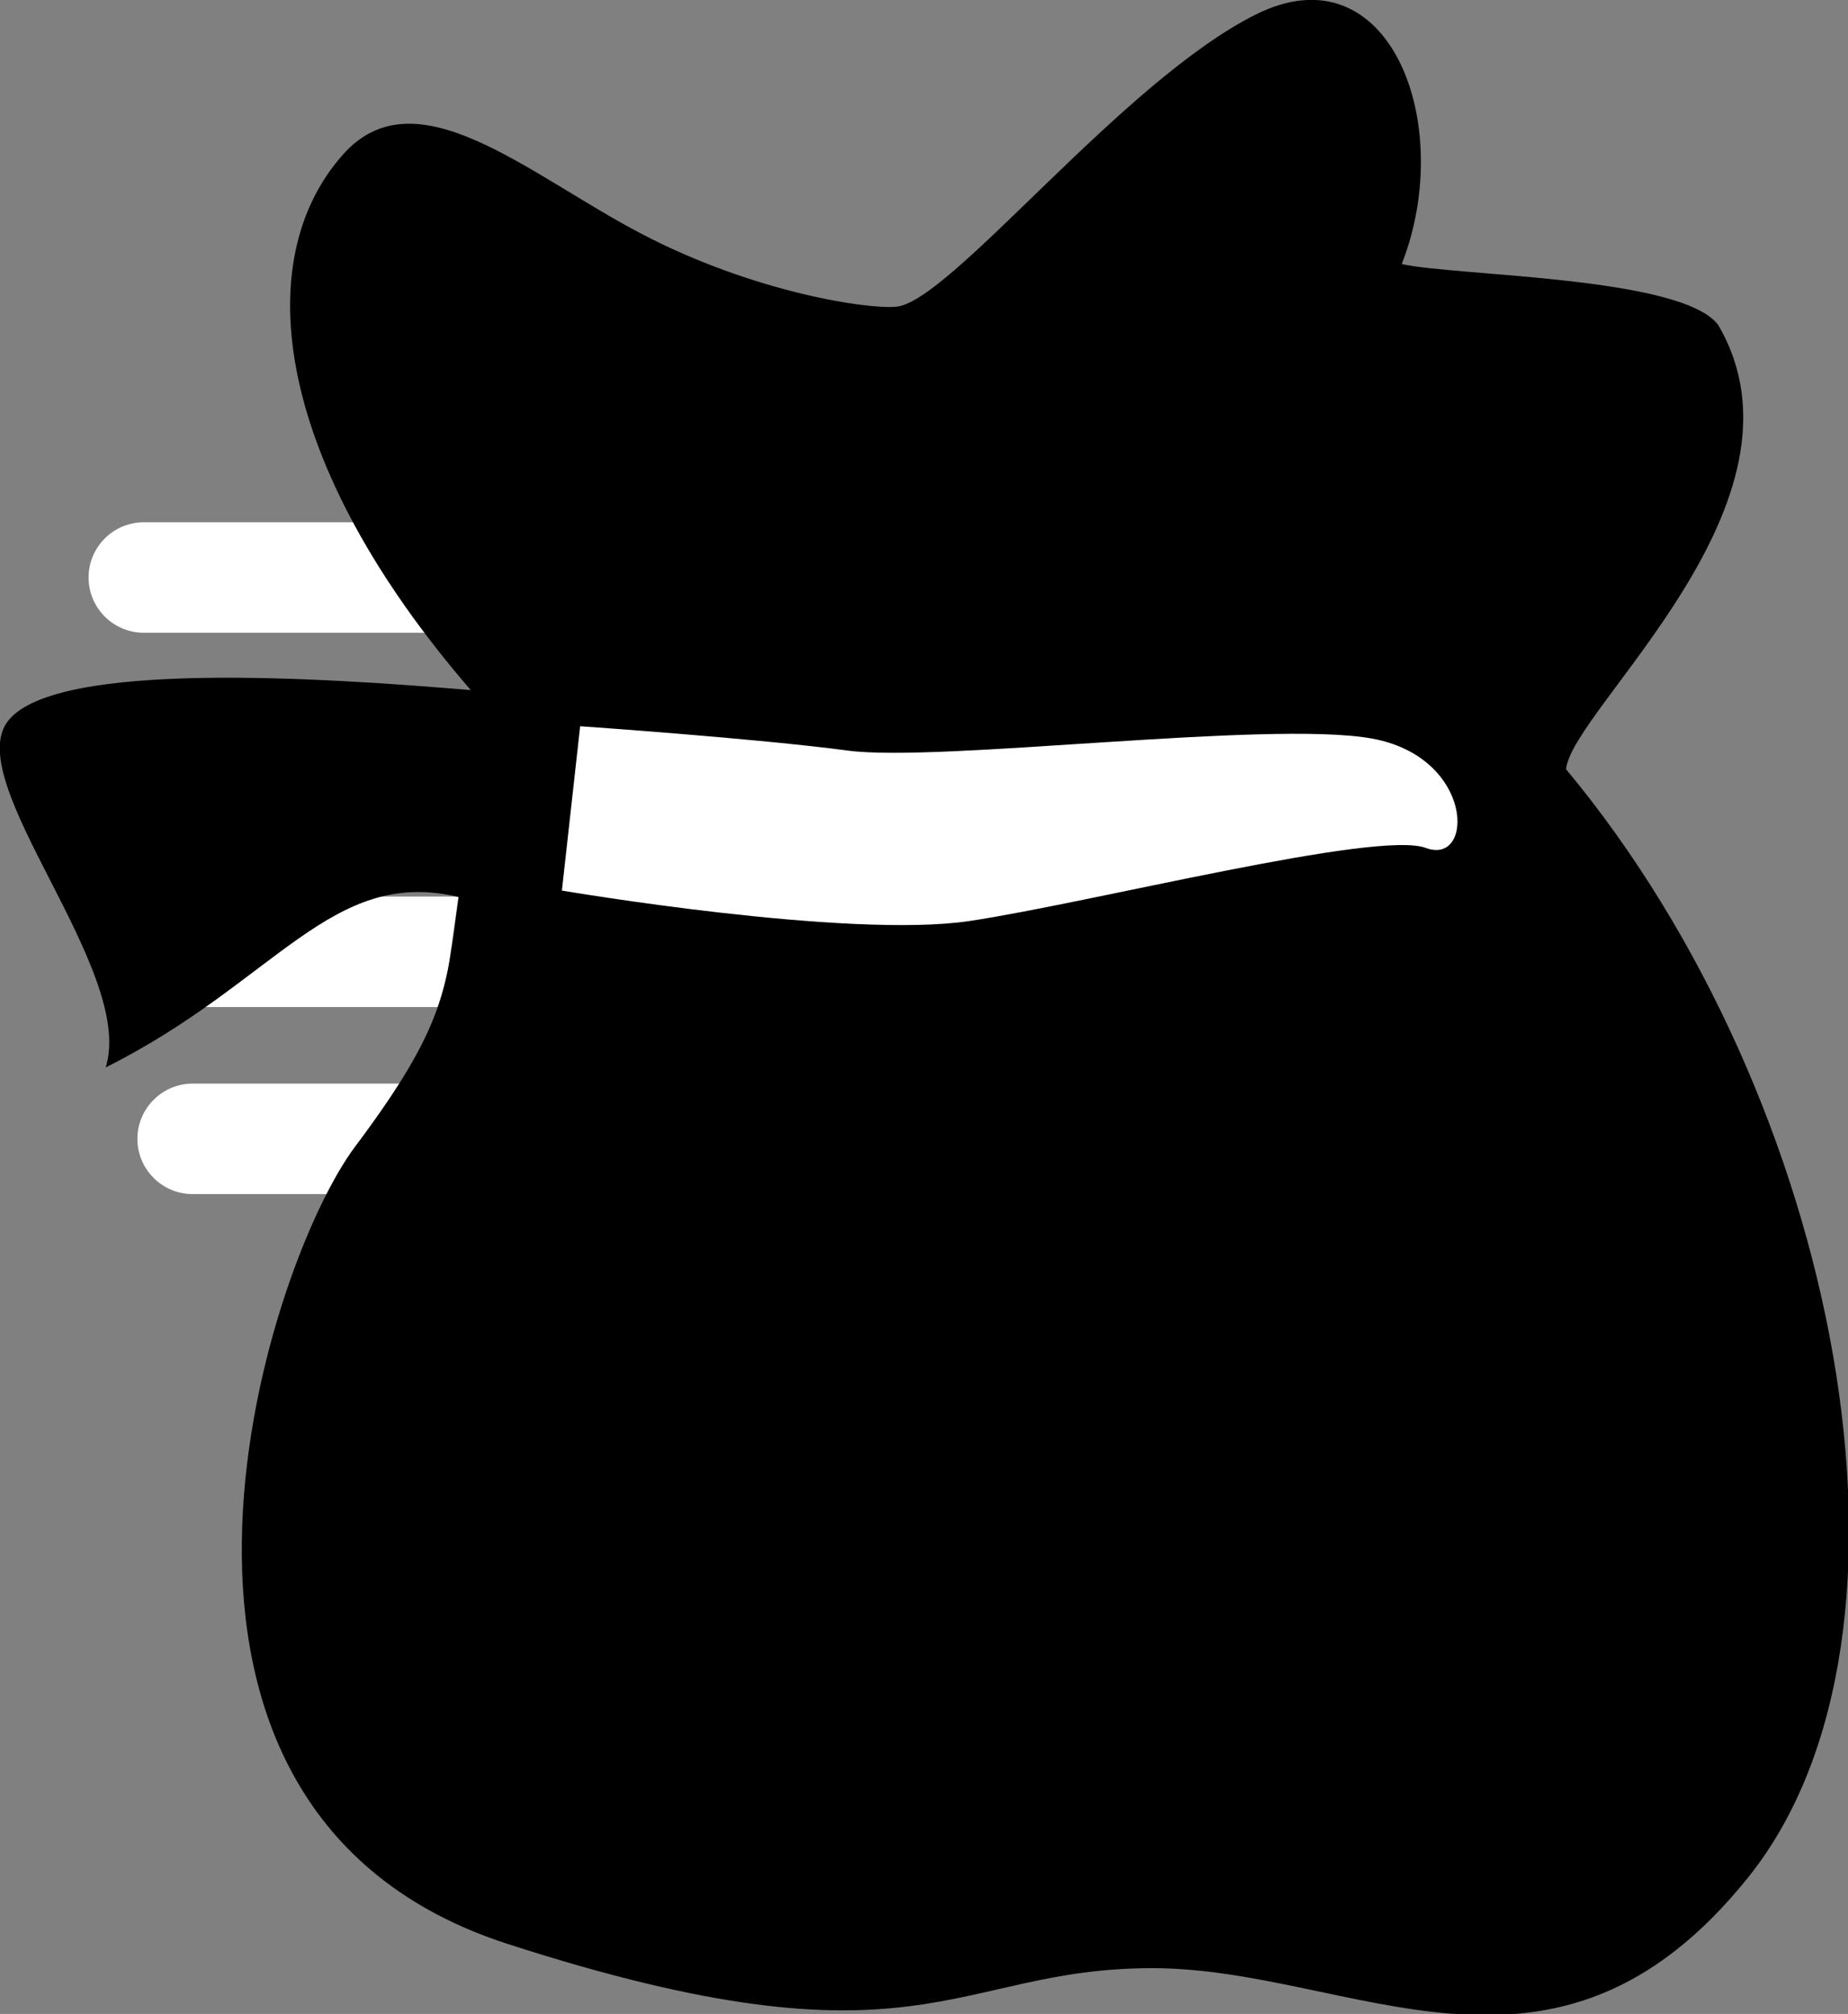 <?xml version="1.0" encoding="UTF-8" standalone="no"?>
<!-- Created with Inkscape (http://www.inkscape.org/) -->

<svg
   width="155.545mm"
   height="169.478mm"
   viewBox="0 0 155.545 169.478"
   version="1.1"
   id="svg5"
   inkscape:version="1.1.2 (0a00cf5339, 2022-02-04)"
   sodipodi:docname="small.svg"
   xmlns:inkscape="http://www.inkscape.org/namespaces/inkscape"
   xmlns:sodipodi="http://sodipodi.sourceforge.net/DTD/sodipodi-0.dtd"
   xmlns="http://www.w3.org/2000/svg"
   xmlns:svg="http://www.w3.org/2000/svg">
  <rect x="0" y="0" width="155.545" height="169.478" fill="#808080" stroke="none"/>
  <sodipodi:namedview
     id="namedview7"
     pagecolor="#ffffff"
     bordercolor="#666666"
     borderopacity="1.0"
     inkscape:pageshadow="2"
     inkscape:pageopacity="0.0"
     inkscape:pagecheckerboard="0"
     inkscape:document-units="mm"
     showgrid="false"
     fit-margin-top="0"
     fit-margin-left="0"
     fit-margin-right="0"
     fit-margin-bottom="0"
     inkscape:zoom="0.69664703"
     inkscape:cx="20.813984"
     inkscape:cy="491.64065"
     inkscape:window-width="1850"
     inkscape:window-height="1016"
     inkscape:window-x="0"
     inkscape:window-y="0"
     inkscape:window-maximized="1"
     inkscape:current-layer="layer1" />
  <defs
     id="defs2">
    <clipPath
       clipPathUnits="userSpaceOnUse"
       id="clipPath854">
      <path
         d="M 0,600 H 600 V 0 H 0 Z"
         id="path852" />
    </clipPath>
    <clipPath
       clipPathUnits="userSpaceOnUse"
       id="clipPath1156">
      <path
         d="M 0,600 H 600 V 0 H 0 Z"
         id="path1154" />
    </clipPath>
    <clipPath
       clipPathUnits="userSpaceOnUse"
       id="clipPath1328">
      <path
         d="M 0,600 H 600 V 0 H 0 Z"
         id="path1326" />
    </clipPath>
    <clipPath
       clipPathUnits="userSpaceOnUse"
       id="clipPath1584">
      <path
         d="M 0,600 H 600 V 0 H 0 Z"
         id="path1582" />
    </clipPath>
    <clipPath
       clipPathUnits="userSpaceOnUse"
       id="clipPath1867">
      <path
         d="M 0,600 H 600 V 0 H 0 Z"
         id="path1865" />
    </clipPath>
    <clipPath
       clipPathUnits="userSpaceOnUse"
       id="clipPath2090">
      <path
         d="M 0,600 H 600 V 0 H 0 Z"
         id="path2088" />
    </clipPath>
  </defs>
  <g
     inkscape:label="Layer 1"
     inkscape:groupmode="layer"
     id="layer1"
     transform="translate(-99.518,-18.091)">
    <g
       id="g1334"
       transform="matrix(0.353,0,0,-0.353,142.984,62.04)">
      <path
         d="m 0,0 c -0.202,-1.281 -0.395,-2.563 -0.598,-3.854 -0.953,-6.108 -1.907,-12.342 -2.881,-18.634 -0.202,-1.281 -0.404,-2.563 -0.616,-3.854 h -84.748 c -7.264,0 -13.171,5.906 -13.171,13.171 0,7.265 5.907,13.171 13.171,13.171 z"
         style="fill:#ffffff;fill-opacity:1;fill-rule:nonzero;stroke:none"
         id="path1336" />
    </g>
    <g
       id="g1338"
       transform="matrix(0.353,0,0,-0.353,140.523,77.79)">
      <path
         d="m 0,0 c -0.174,-1.156 -0.356,-2.313 -0.539,-3.459 -0.974,-6.34 -1.956,-12.583 -2.881,-18.634 -0.222,-1.426 -0.434,-2.842 -0.655,-4.249 h -77.792 c -7.265,0 -13.171,5.916 -13.171,13.171 0,7.265 5.906,13.171 13.171,13.171 z"
         style="fill:#ffffff;fill-opacity:1;fill-rule:nonzero;stroke:none"
         id="path1340" />
    </g>
    <g
       id="g1342"
       transform="matrix(0.353,0,0,-0.353,138.113,93.538)">
      <path
         d="m 0,0 c -0.27,-1.84 -0.54,-3.642 -0.79,-5.405 -1.002,-6.918 -1.859,-13.21 -2.554,-18.634 -0.095,-0.79 -0.202,-1.551 -0.289,-2.303 h -65.584 c -7.264,0 -13.171,5.906 -13.171,13.171 0,7.265 5.907,13.171 13.171,13.171 z"
         style="fill:#ffffff;fill-opacity:1;fill-rule:nonzero;stroke:none"
         id="path1344" />
    </g>
    <g
       id="g1346"
       transform="matrix(0.353,0,0,-0.353,140.064,118.578)">
      <path
         d="m 0,0 h -68.928 c -7.255,0 -13.171,5.906 -13.171,13.17 0,7.256 5.916,13.171 13.171,13.171 h 58.359 c 0.125,-1.185 0.376,-2.476 0.732,-3.854 C -8.479,17.333 -5.713,10.935 -2.052,3.854 -1.396,2.592 -0.713,1.301 0,0"
         style="fill:#ffffff;fill-opacity:1;fill-rule:nonzero;stroke:none"
         id="path1348" />
    </g>
    <g
       id="g2092"
       transform="matrix(0.353,0,0,-0.353,128.388,31.094)"
       style="fill:#000000">
      <path
         d="m 0,0 c -22.749,-25.592 -15.96,-73.993 30.468,-127.675 -34.821,2.902 -98.658,7.254 -110.266,-7.255 -11.606,-14.508 30.469,-59.485 23.214,-82.699 40.624,20.313 53.682,47.879 84.15,40.624 -2.902,-21.763 -2.902,-30.468 -24.665,-59.484 -21.762,-29.018 -62.386,-158.144 36.272,-190.063 98.658,-31.919 105.913,-5.803 153.791,-5.803 47.878,0 95.757,-36.272 142.183,21.762 46.428,58.034 21.764,185.71 -43.525,264.057 1.451,14.508 60.937,63.838 36.272,105.912 -8.706,11.607 -62.387,11.607 -75.445,14.509 13.058,33.37 -2.902,75.444 -34.821,59.485 -31.918,-15.96 -72.542,-68.19 -85.601,-69.641 -6.525,-0.725 -33.929,3.266 -60.935,17.41 C 44.059,-4.703 17.419,19.597 0,0"
         style="fill:#000000;fill-opacity:1;fill-rule:nonzero;stroke:none"
         id="path2094" />
    </g>
    <g
       id="g2096"
       transform="matrix(0.353,0,0,-0.353,148.349,79.206)">
      <path
         d="m 0,0 -4.353,-39.173 c 0,0 68.191,-11.606 97.208,-7.254 29.017,4.353 97.207,21.763 108.814,17.41 11.607,-4.352 11.607,21.763 -13.058,26.116 C 163.947,1.451 85.601,-8.705 63.838,-5.803 42.075,-2.901 0,0 0,0"
         style="fill:#ffffff;fill-opacity:1;fill-rule:nonzero;stroke:none"
         id="path2098" />
    </g>
  </g>
</svg>
